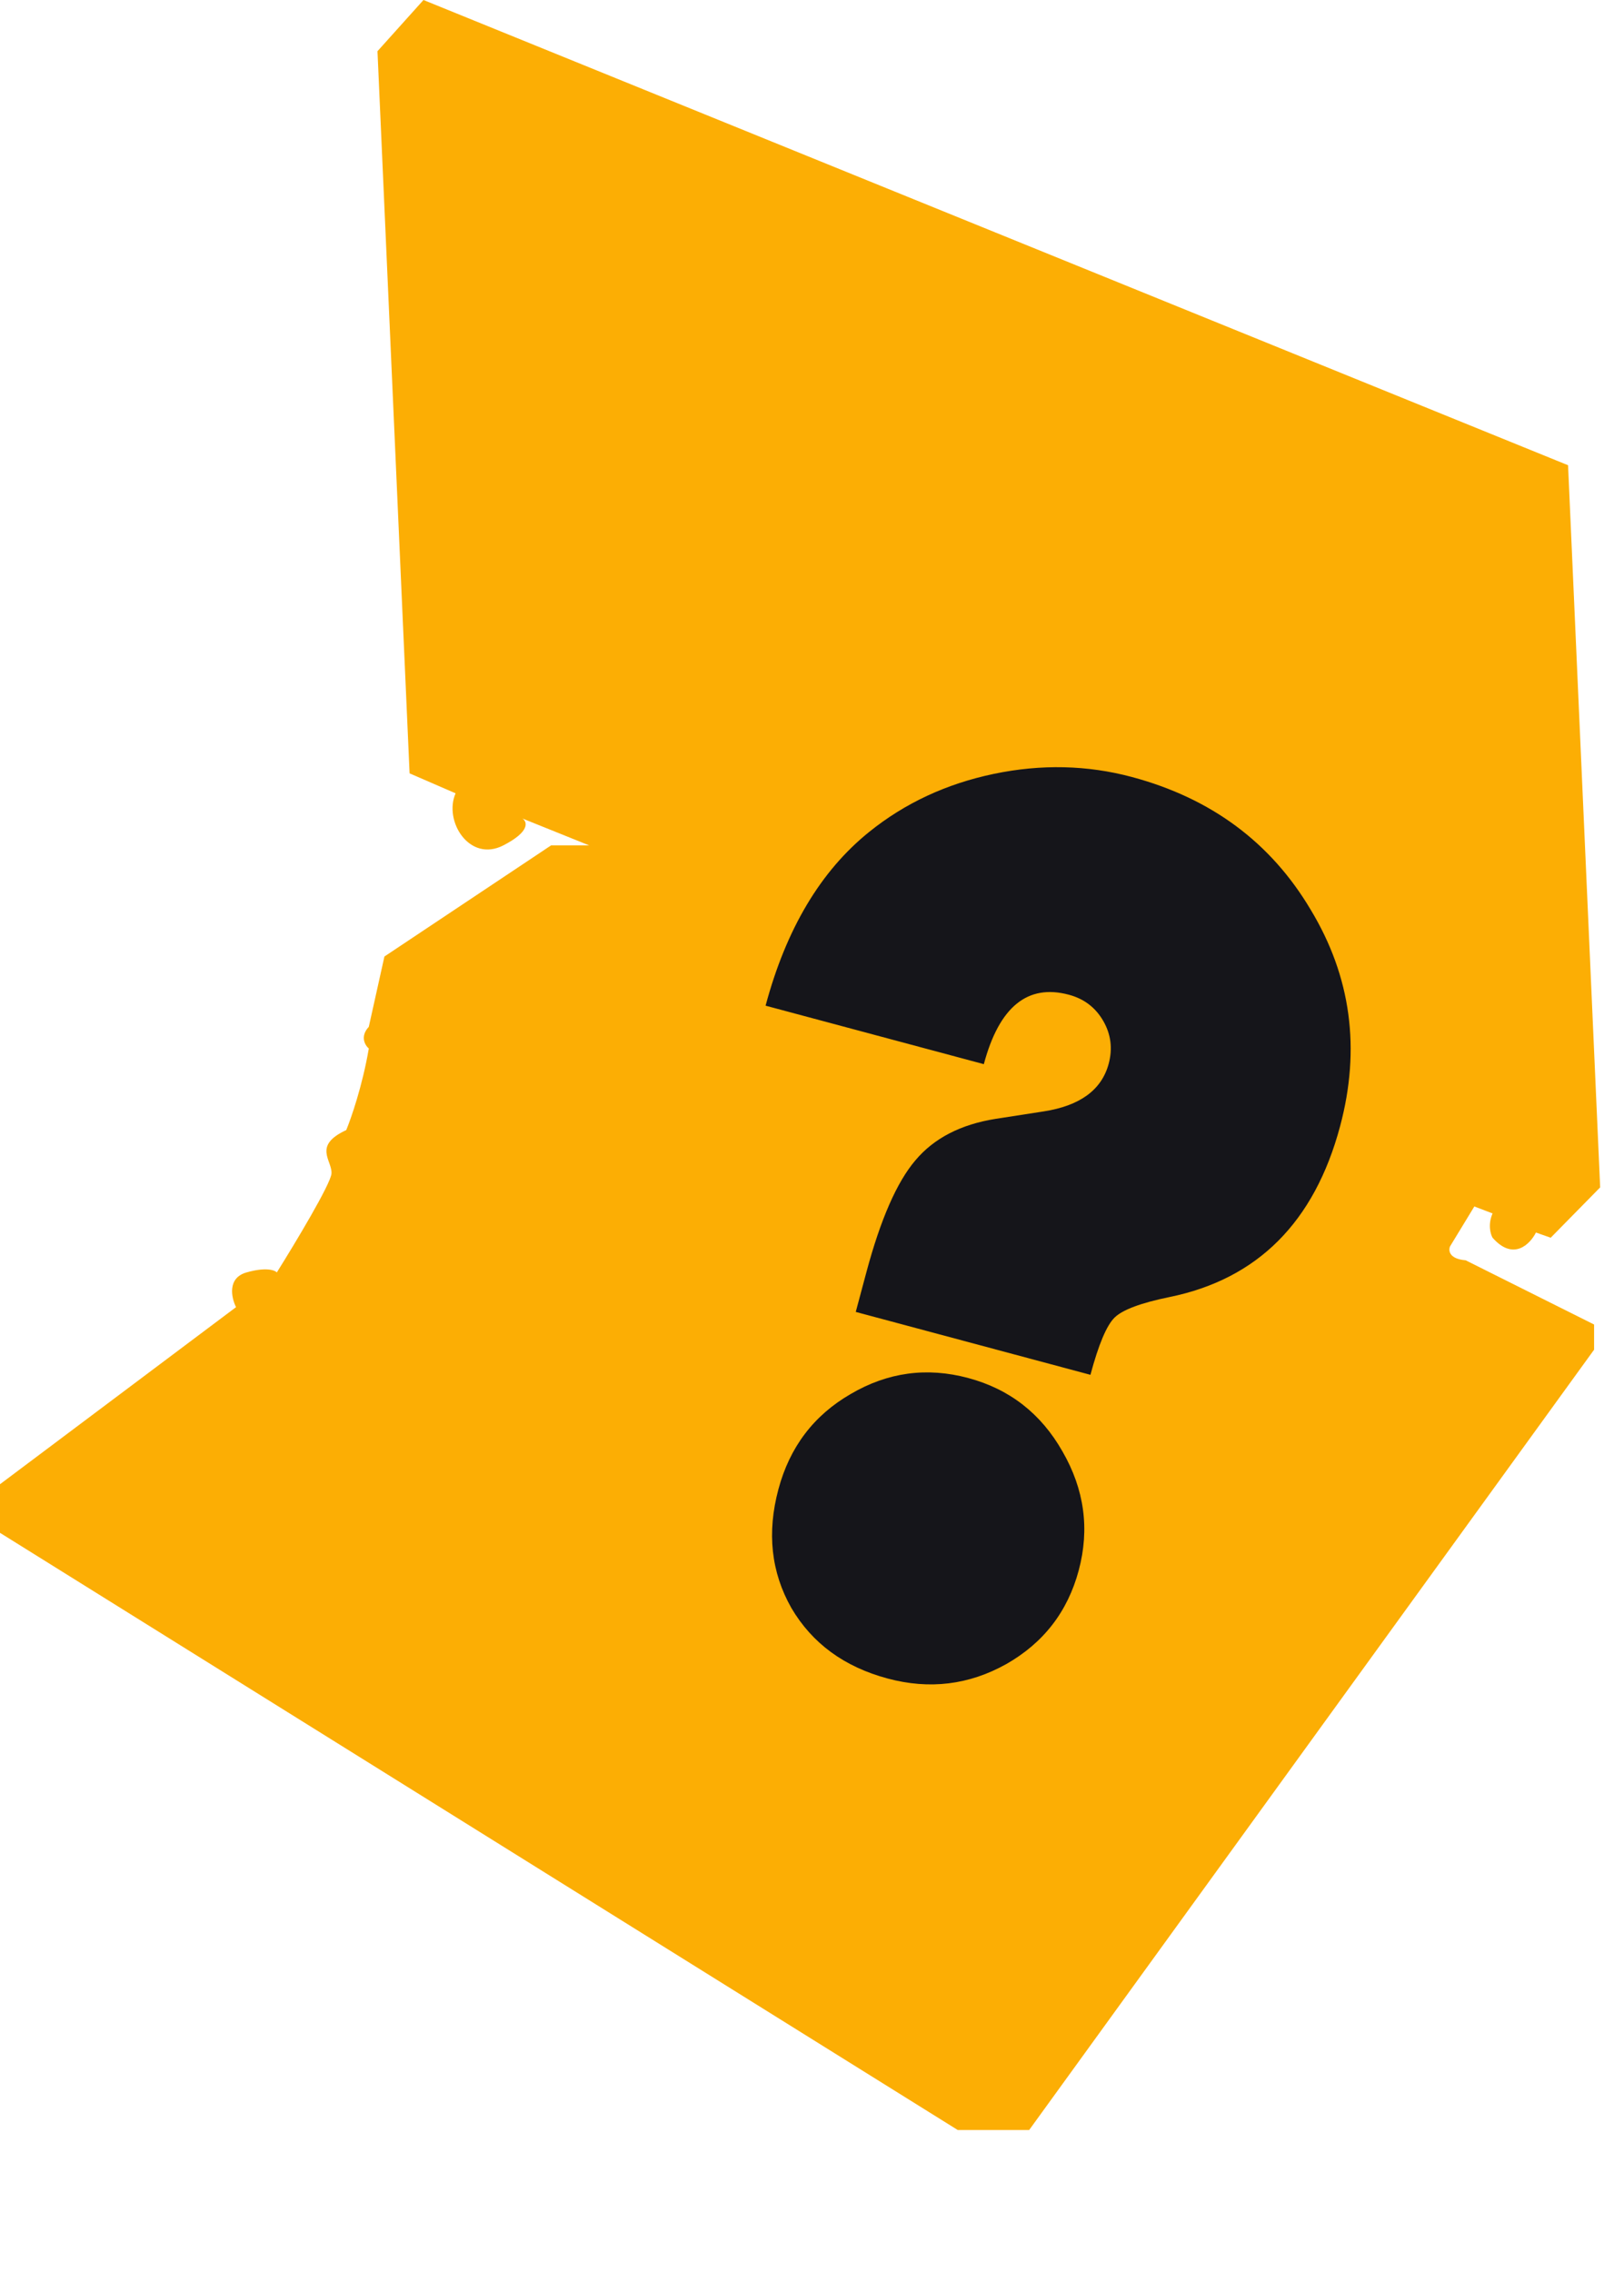<svg width="153" height="214" viewBox="0 0 153 214" fill="none" xmlns="http://www.w3.org/2000/svg">
<path d="M0 144.389L90.23 200.641H96.96L150.182 127.138V124.767L138.083 118.716C136.513 118.586 136.448 117.79 136.611 117.408L138.9 113.647L140.617 114.301C140.159 115.348 140.426 116.264 140.617 116.591C142.579 118.815 144.16 117.19 144.705 116.1L146.094 116.591L150.754 111.849L147.73 43.824L39.896 0L35.563 4.824L38.588 72.849L42.921 74.729C41.776 77.346 44.229 81.27 47.417 79.635C49.968 78.327 49.679 77.4 49.216 77.1L55.511 79.635H51.914L36.217 90.1L34.745 96.723C33.895 97.639 34.391 98.467 34.745 98.767C34.157 102.234 33.083 105.335 32.62 106.452C29.431 107.924 31.312 109.314 31.23 110.54C31.165 111.522 27.769 117.163 26.079 119.861C25.889 119.643 25.049 119.338 23.218 119.861C21.387 120.384 21.801 122.259 22.237 123.131L0 139.811V144.389Z" fill="#FCAE04"/>
<path d="M102.732 129.505L80.622 123.58L81.628 119.826C82.959 114.859 84.494 111.353 86.235 109.307C87.986 107.221 90.507 105.917 93.799 105.393L98.331 104.691C101.752 104.16 103.792 102.663 104.452 100.199C104.836 98.769 104.664 97.424 103.937 96.165C103.209 94.905 102.131 94.084 100.7 93.701C96.807 92.658 94.136 94.838 92.688 100.241L72.127 94.732C74.065 87.501 77.314 82.048 81.876 78.373C85.244 75.656 89.161 73.831 93.627 72.898C98.093 71.966 102.431 72.064 106.643 73.192C114.112 75.194 119.724 79.359 123.479 85.688C127.285 91.988 128.208 98.793 126.249 106.104C123.832 115.123 118.479 120.48 110.189 122.177C107.486 122.73 105.759 123.374 105.008 124.11C104.257 124.846 103.499 126.644 102.732 129.505ZM91.218 129.805C95.112 130.848 98.071 133.153 100.096 136.719C102.162 140.296 102.672 144.031 101.629 147.925C100.586 151.818 98.306 154.763 94.79 156.759C91.285 158.716 87.566 159.167 83.633 158.113C79.54 157.017 76.515 154.801 74.555 151.465C72.646 148.1 72.24 144.372 73.337 140.28C74.401 136.307 76.671 133.317 80.148 131.31C83.634 129.263 87.324 128.761 91.218 129.805Z" fill="#15151A"/>
</svg>
